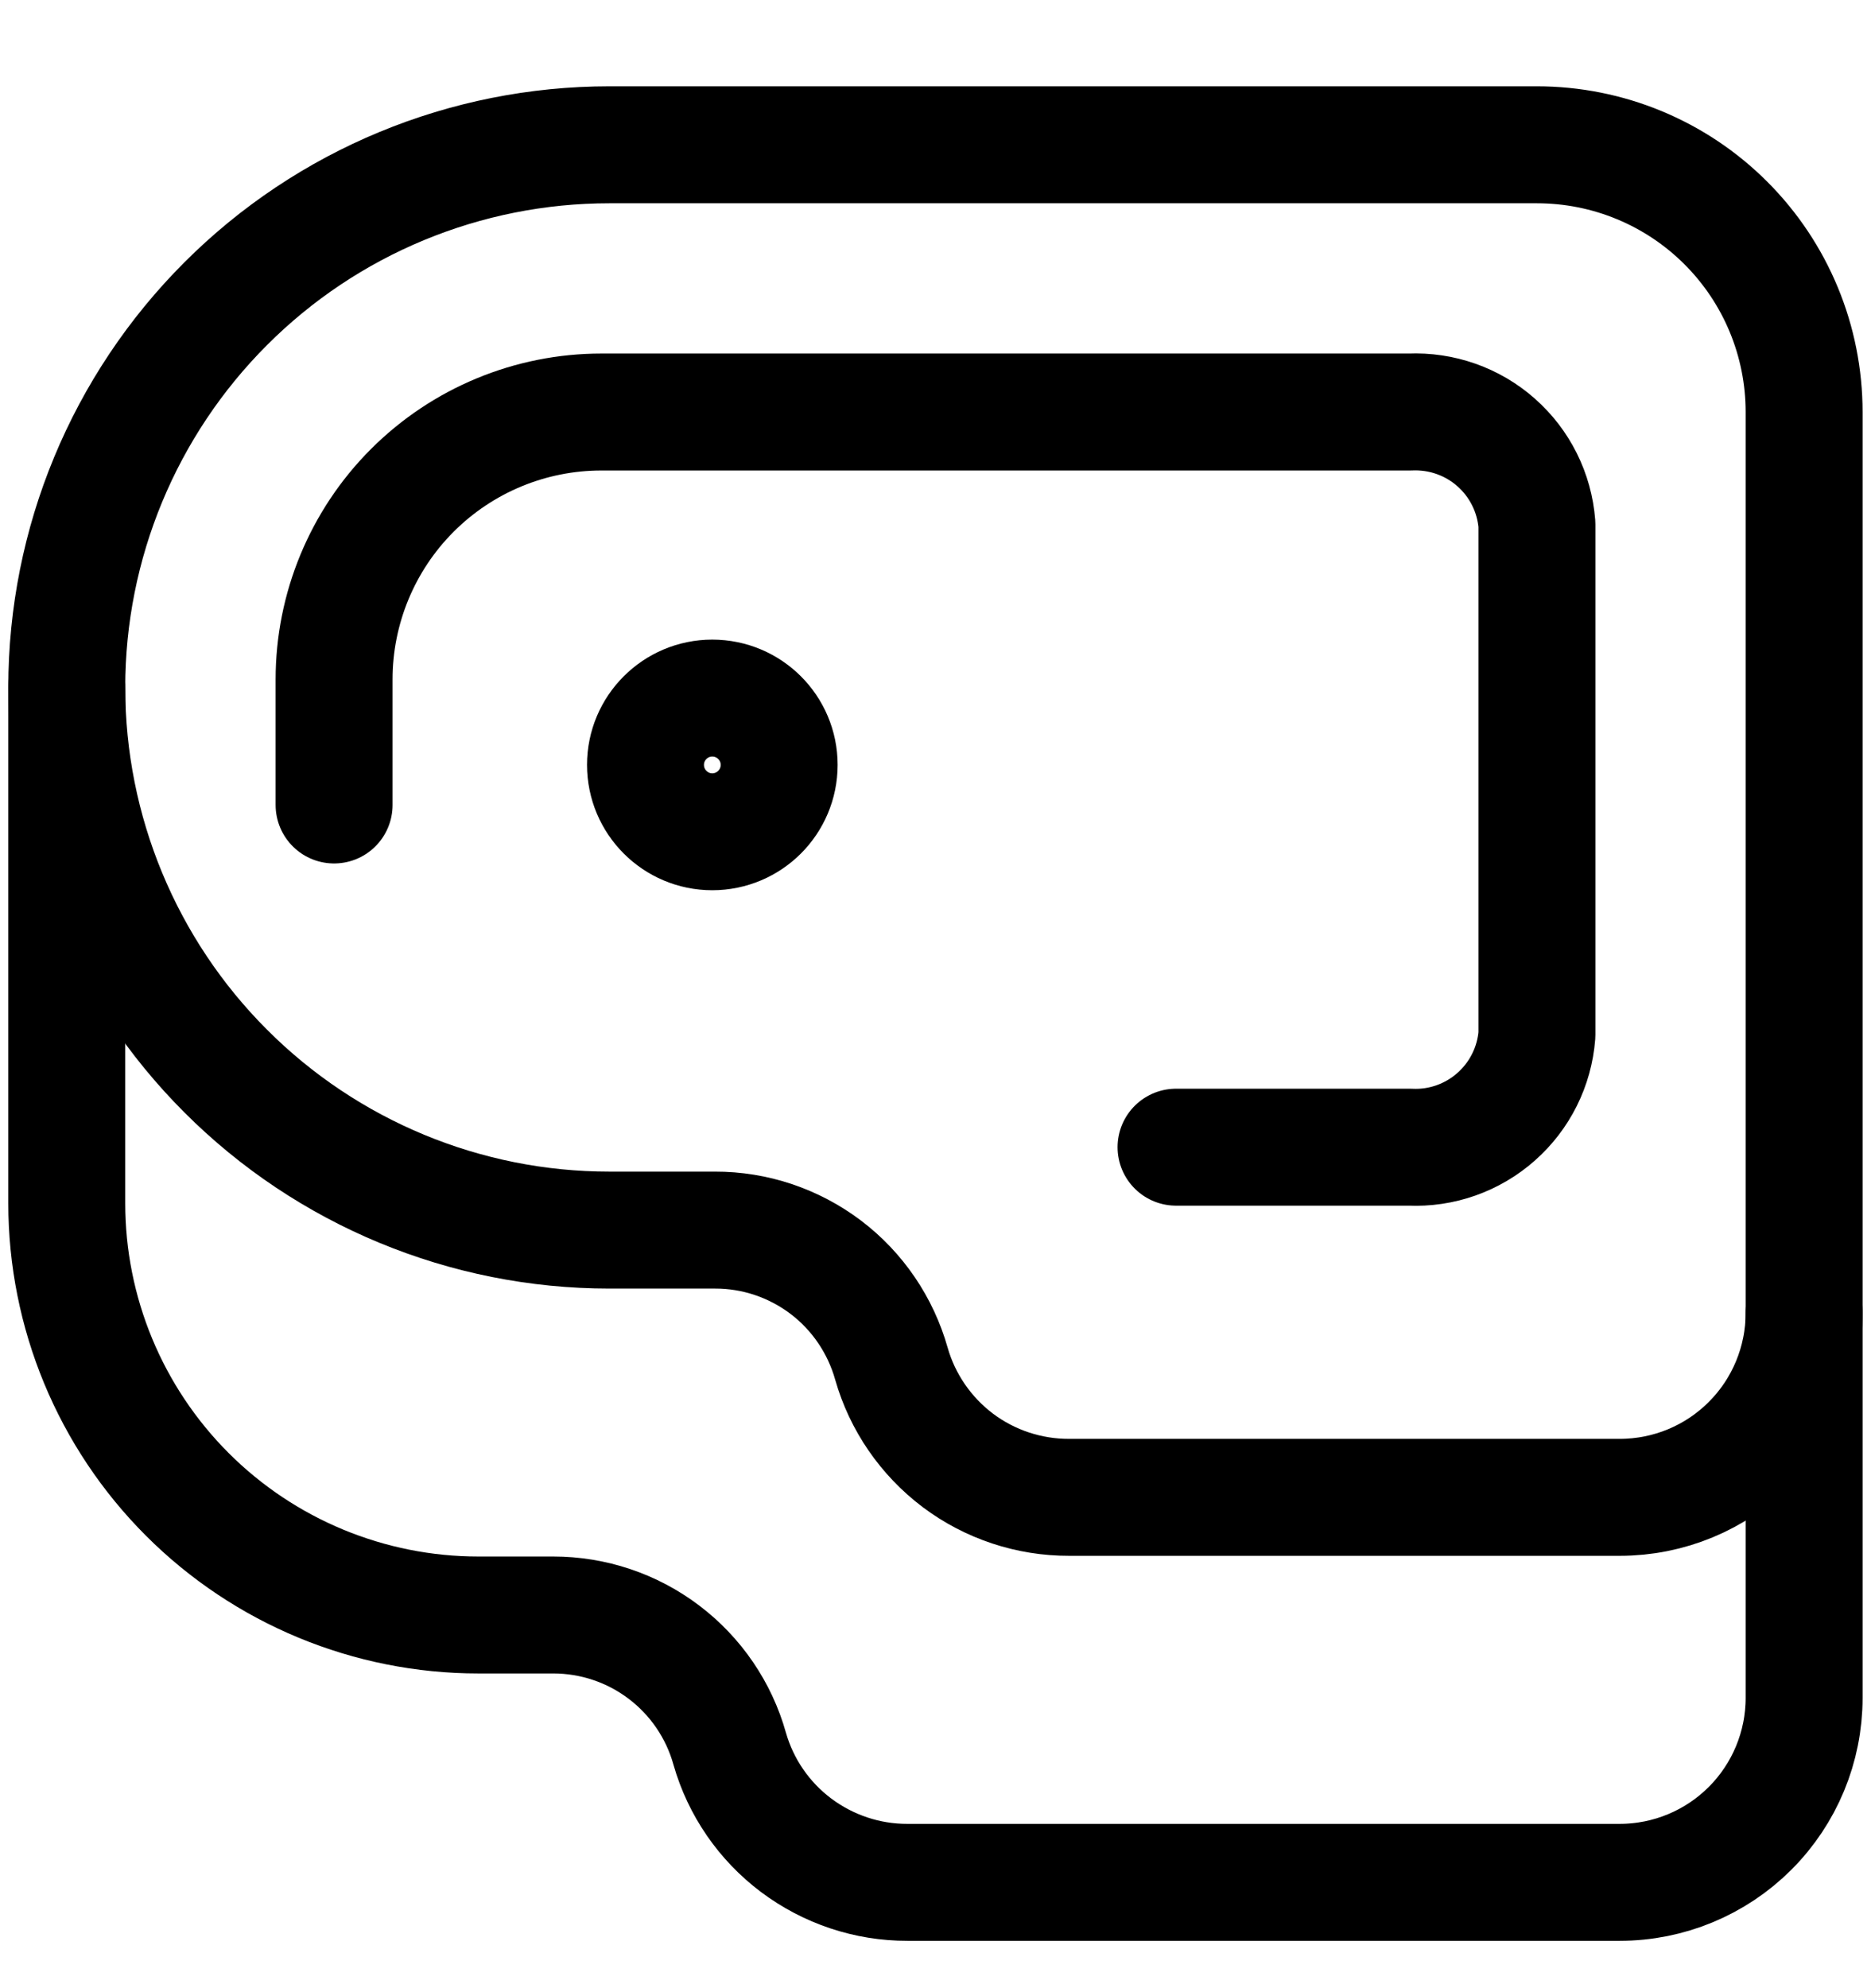 <svg width="16" height="17" viewBox="0 0 16 17" fill="none" xmlns="http://www.w3.org/2000/svg">
<g clip-path="url(#clip0_257_971)">
<path d="M2.857 6.883V5.809C2.857 5.203 3.098 4.621 3.526 4.193C3.955 3.764 4.536 3.523 5.143 3.523H12.057C12.327 3.511 12.592 3.604 12.794 3.783C12.997 3.962 13.122 4.213 13.143 4.483V8.849C13.122 9.119 12.997 9.37 12.794 9.549C12.592 9.728 12.327 9.822 12.057 9.809H10.057" stroke="black" stroke-linecap="round" stroke-linejoin="round"/>
<path d="M15.428 11.226V14.518C15.428 14.936 15.262 15.337 14.966 15.633C14.671 15.928 14.27 16.095 13.851 16.095H7.76C7.417 16.096 7.083 15.984 6.808 15.778C6.534 15.572 6.334 15.282 6.24 14.952C6.148 14.623 5.95 14.333 5.678 14.127C5.405 13.92 5.073 13.809 4.731 13.809H4.091C3.158 13.809 2.262 13.438 1.602 12.778C0.942 12.118 0.571 11.223 0.571 10.289V5.878" stroke="black" stroke-linecap="round" stroke-linejoin="round"/>
<path d="M13.143 1.238C13.749 1.238 14.33 1.478 14.759 1.907C15.188 2.336 15.428 2.917 15.428 3.523V11.226C15.428 11.644 15.262 12.046 14.966 12.341C14.671 12.637 14.27 12.803 13.851 12.803H9.143C8.8 12.804 8.465 12.693 8.191 12.487C7.917 12.28 7.717 11.99 7.623 11.66C7.53 11.331 7.333 11.041 7.061 10.835C6.788 10.629 6.456 10.517 6.114 10.518H5.211C3.981 10.518 2.8 10.029 1.93 9.158C1.06 8.288 0.571 7.108 0.571 5.878C0.571 4.647 1.06 3.467 1.93 2.597C2.8 1.726 3.981 1.238 5.211 1.238H13.143Z" stroke="black" stroke-linecap="round" stroke-linejoin="round"/>
<path d="M6.091 7.112C6.407 7.112 6.663 6.856 6.663 6.54C6.663 6.225 6.407 5.969 6.091 5.969C5.776 5.969 5.52 6.225 5.52 6.54C5.52 6.856 5.776 7.112 6.091 7.112Z" stroke="black" stroke-linecap="round" stroke-linejoin="round"/>
</g>
<defs>
<clipPath id="clip0_257_971">
<rect width="16" height="16" fill="white" transform="translate(0 0.666)"/>
</clipPath>
</defs>
</svg>
